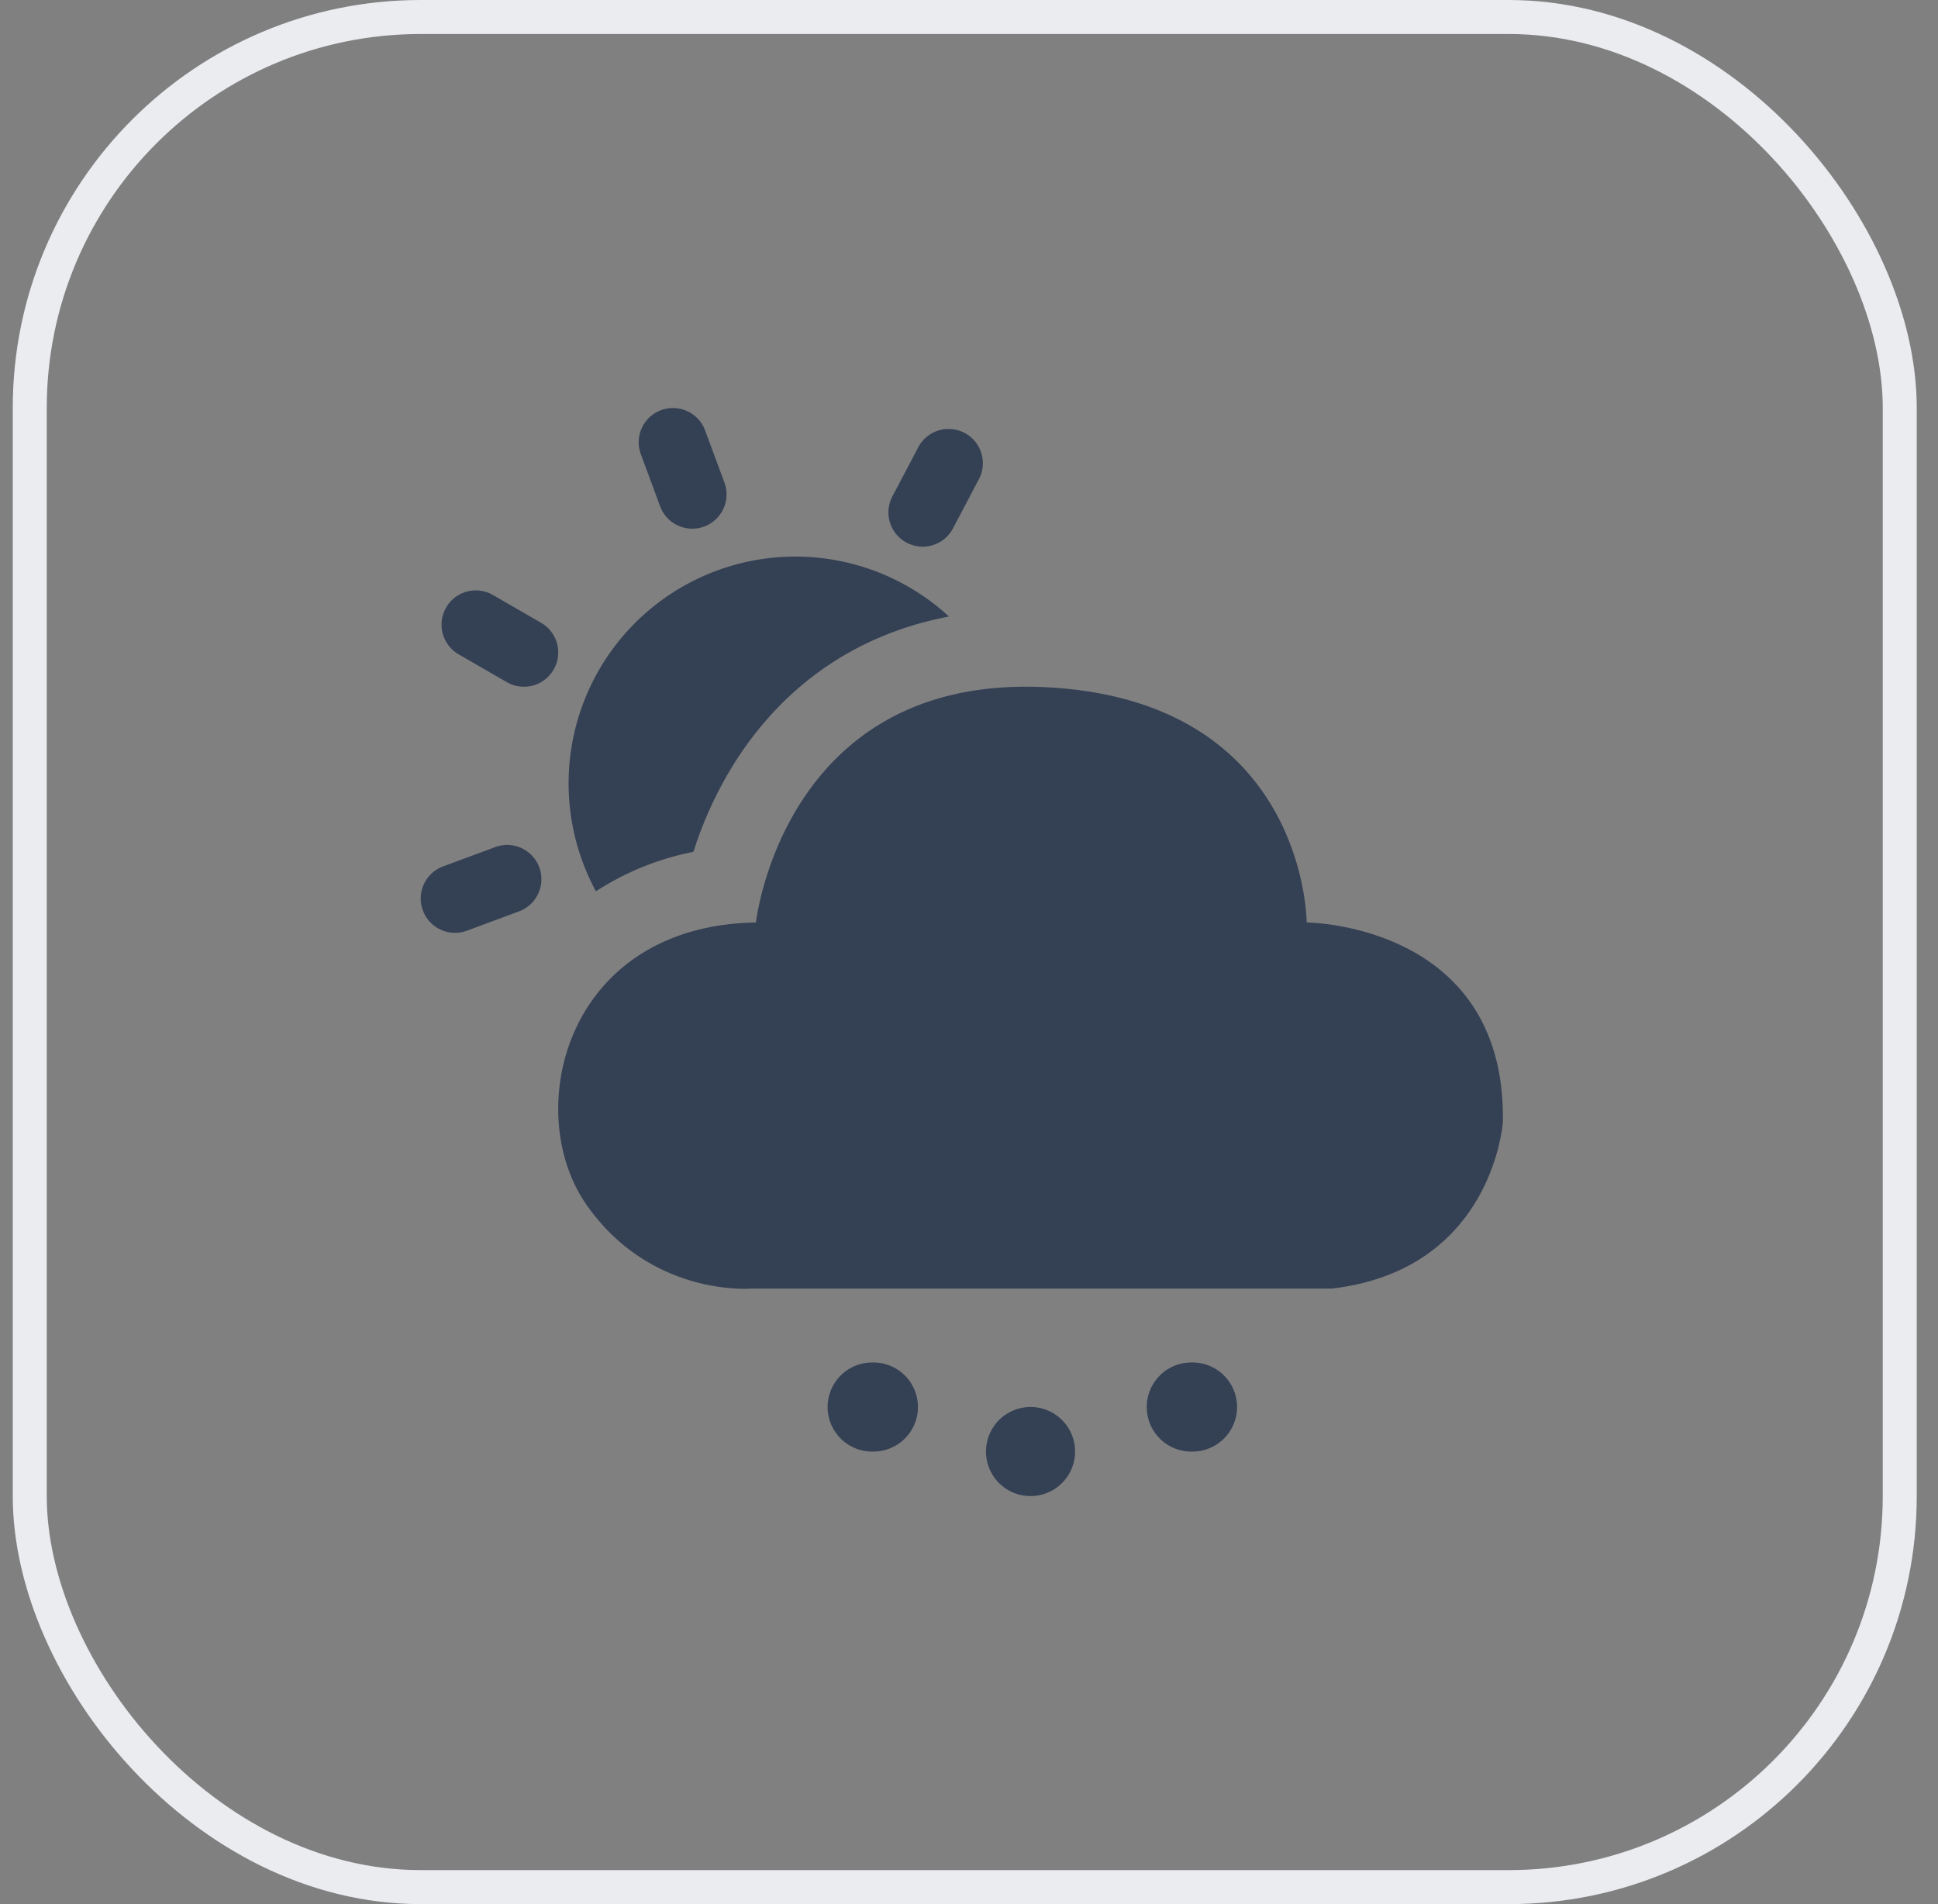 <svg width="57" height="56" viewBox="0 0 57 56" fill="none" xmlns="http://www.w3.org/2000/svg">
    <rect x="0" y="0" width="57" height="56" fill="#808080" stroke="none"/>
    <g clip-path="url(#wko3eeg43a)" fill="#344054">
        <path d="M19.443 12.063a1.007 1.007 0 0 0-.595 1.295l.568 1.533a1.007 1.007 0 1 0 1.89-.7l-.568-1.533a1.008 1.008 0 0 0-1.295-.595zM21.591 22.456c1.075-1.71 3-3.691 6.32-4.324a6.67 6.67 0 0 0-10.384 8.081 8.142 8.142 0 0 1 2.868-1.16c.289-.913.69-1.785 1.197-2.597zM22.234 27.13s.807-7.292 8.501-6.92c7.695.373 7.696 6.92 7.696 6.92s5.864.03 5.771 5.864c0 0-.28 4.345-5.027 4.903H22.082s-2.951.248-4.844-2.483c-1.893-2.73-.62-8.191 4.996-8.284zM25.652 42.69a1.31 1.31 0 1 0 0-2.619 1.31 1.31 0 0 0 0 2.62zM31.62 42.69a1.31 1.31 0 1 1-2.62 0 1.31 1.31 0 0 1 2.62 0zM35.038 42.69a1.31 1.31 0 1 0 0-2.619 1.31 1.31 0 0 0 0 2.62zM12.438 26.777a1.007 1.007 0 0 1 .595-1.296l1.533-.568a1.007 1.007 0 1 1 .7 1.89l-1.533.569a1.008 1.008 0 0 1-1.295-.595zM13.122 17.867v.001a1.007 1.007 0 0 0 .368 1.376l1.416.818a1.007 1.007 0 1 0 1.008-1.746l-1.416-.817a1.008 1.008 0 0 0-1.376.368zM28.369 12.732c.493.26.682.869.422 1.36l-.762 1.448c-.26.492-.868.68-1.36.421h-.001a1.007 1.007 0 0 1-.422-1.36l.762-1.448c.26-.492.869-.68 1.36-.421z"/>
    </g>
    <rect x=".875" y=".5" width="55" height="55" rx="11.5" stroke="#EAECF0"/>
    <defs>
        <clipPath id="wko3eeg43a">
            <path fill="#fff" transform="translate(12.375 12)" d="M0 0h32v32H0z"/>
        </clipPath>
    </defs>
</svg>
